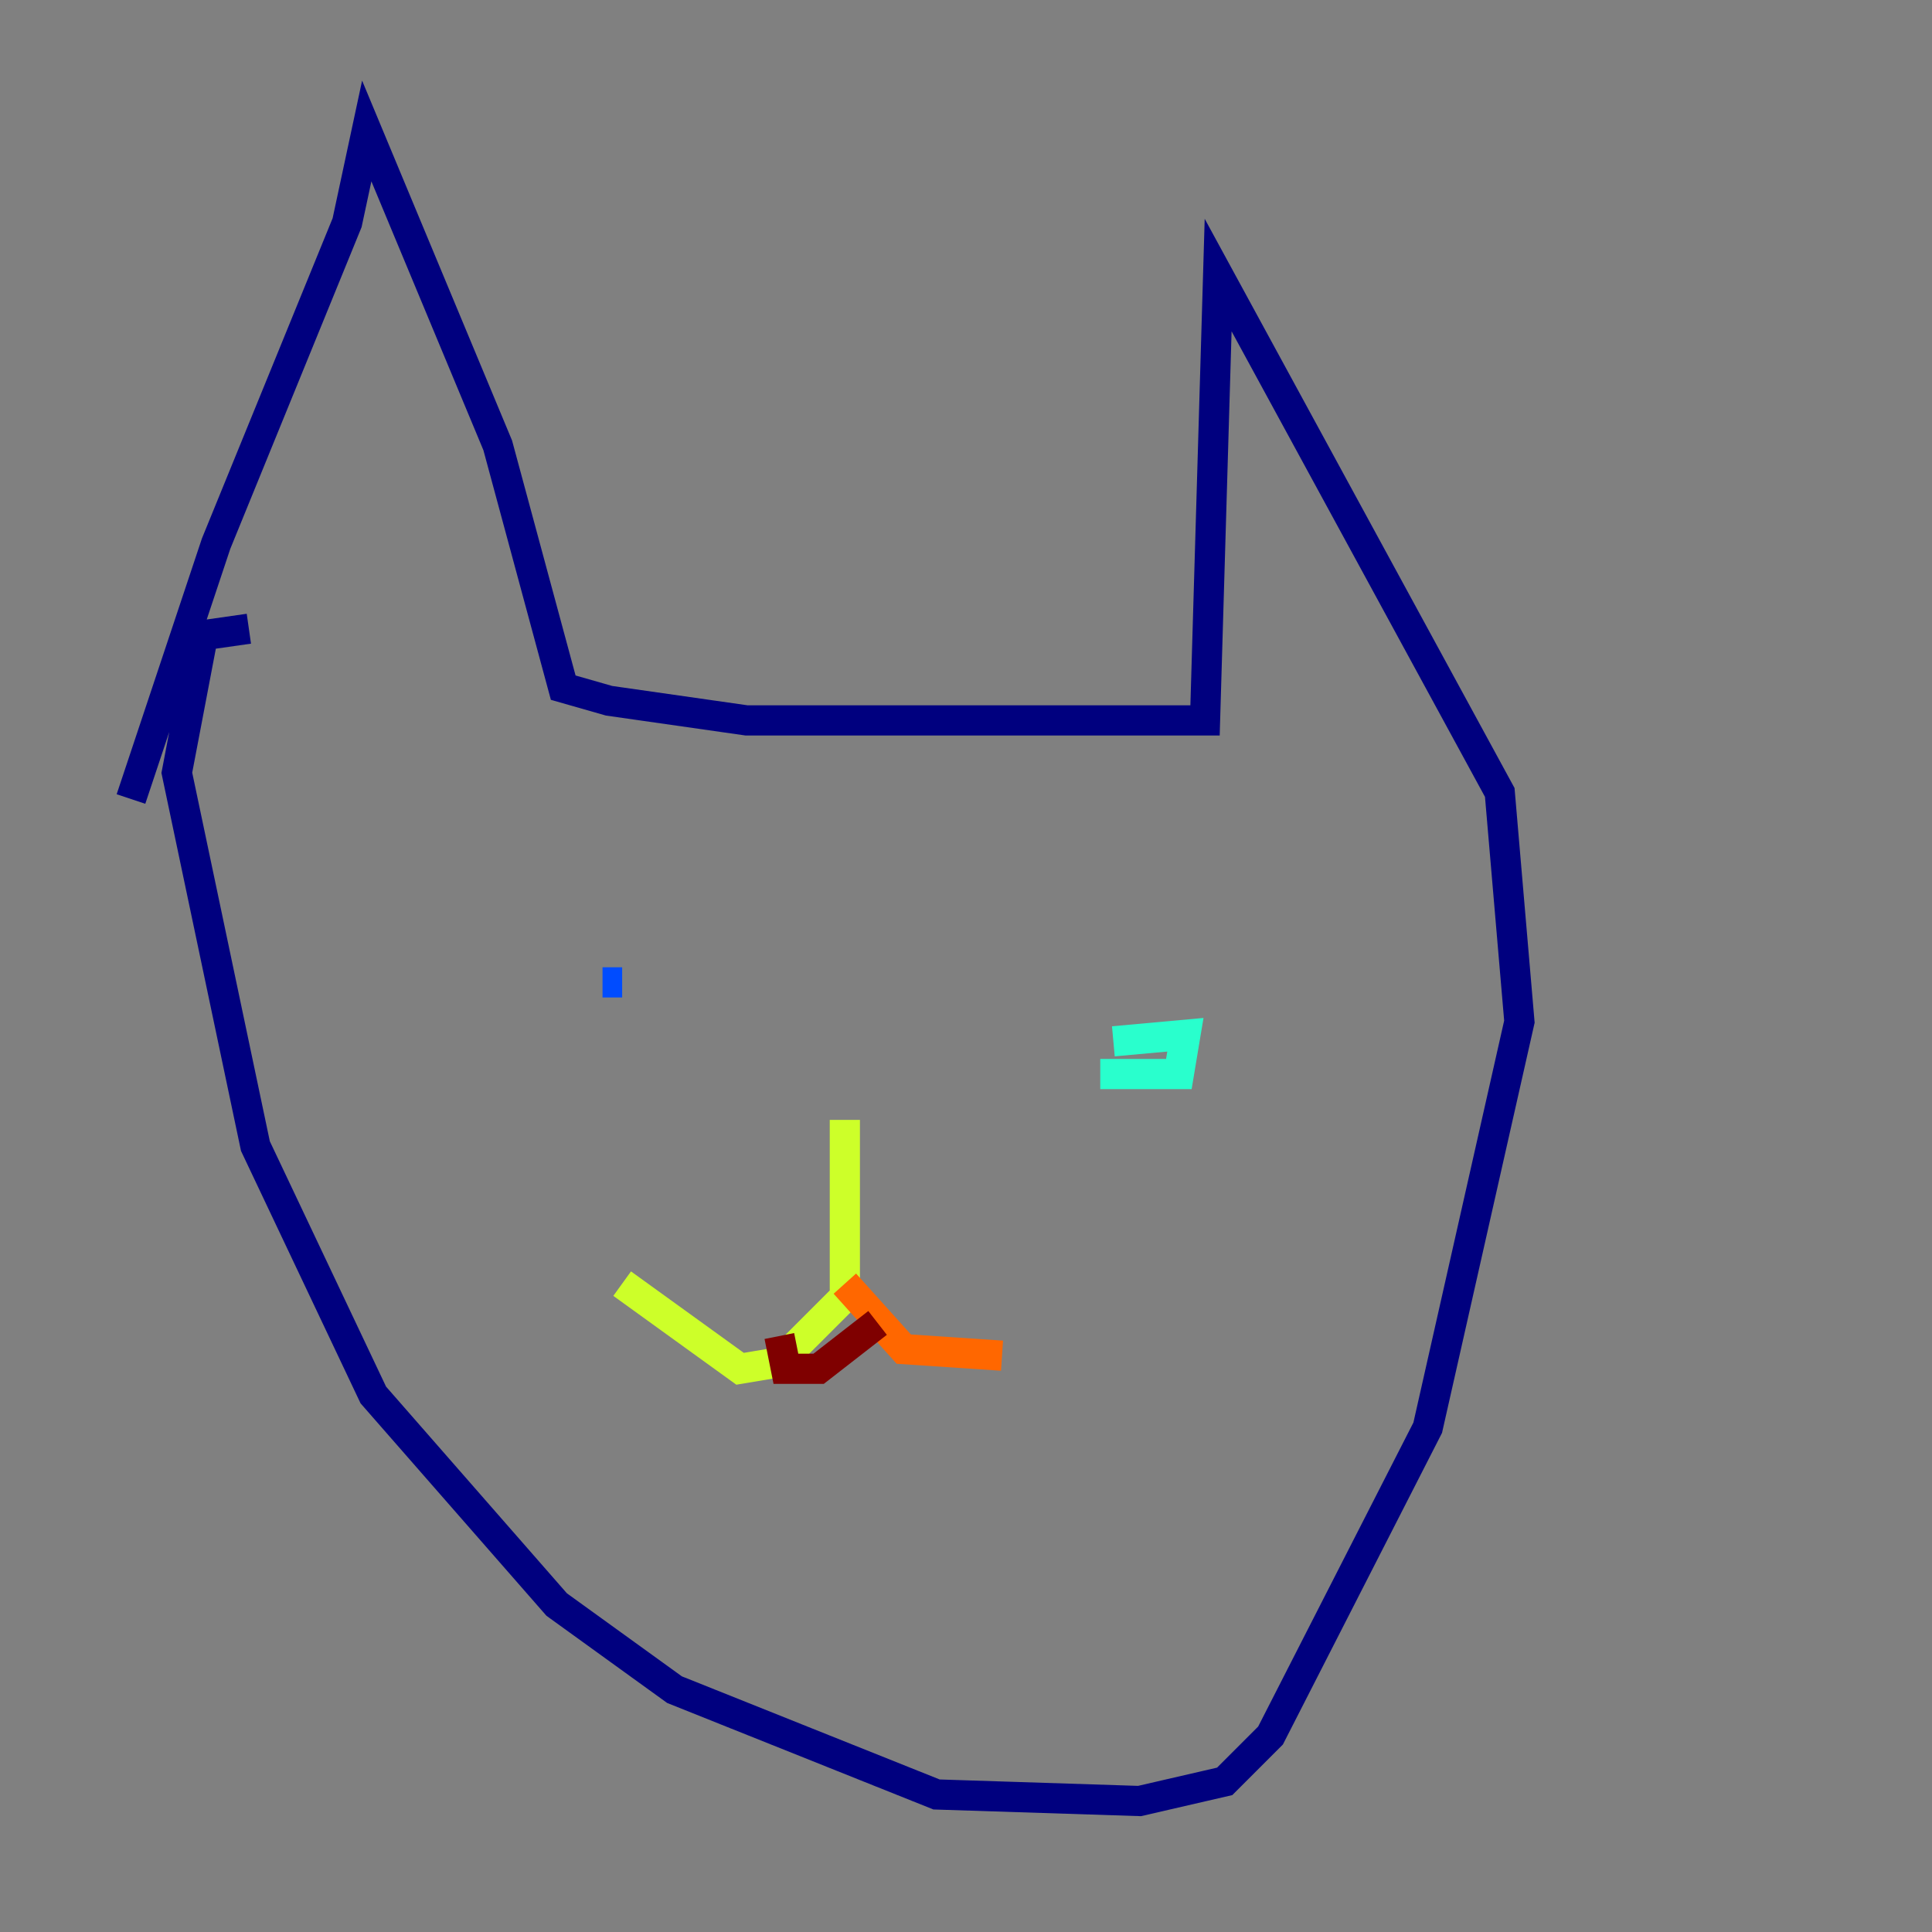 <?xml version="1.0" encoding="utf-8" ?>
<svg baseProfile="tiny" height="128" version="1.2" viewBox="0,0,128,128" width="128" xmlns="http://www.w3.org/2000/svg" xmlns:ev="http://www.w3.org/2001/xml-events" xmlns:xlink="http://www.w3.org/1999/xlink"><rect x="0" y="0" width="128" height="128" fill="#808080" stroke="none"/><defs /><polyline fill="none" points="8.678,52.936 14.319,36.014 22.997,14.752 24.298,8.678 32.976,29.505 37.315,45.559 40.352,46.427 49.464,47.729 79.837,47.729 80.705,18.224 99.363,52.502 100.664,67.688 94.59,94.59 84.176,114.983 81.139,118.02 75.498,119.322 62.047,118.888 44.691,111.946 36.881,106.305 24.732,92.42 16.922,75.932 11.715,51.2 13.451,42.088 16.488,41.654" stroke="#00007f" stroke-width="2" /><polyline fill="none" points="39.919,65.085 41.22,65.085" stroke="#004cff" stroke-width="2" /><polyline fill="none" points="73.763,68.99 78.536,68.556 78.102,71.159 72.895,71.159" stroke="#29ffcd" stroke-width="2" /><polyline fill="none" points="55.973,74.197 55.973,85.912 51.634,90.251 49.031,90.685 41.22,85.044" stroke="#cdff29" stroke-width="2" /><polyline fill="none" points="55.973,85.044 59.878,89.383 66.386,89.817" stroke="#ff6700" stroke-width="2" /><polyline fill="none" points="51.634,88.515 52.068,90.685 54.237,90.685 58.142,87.647" stroke="#7f0000" stroke-width="2" /></svg>